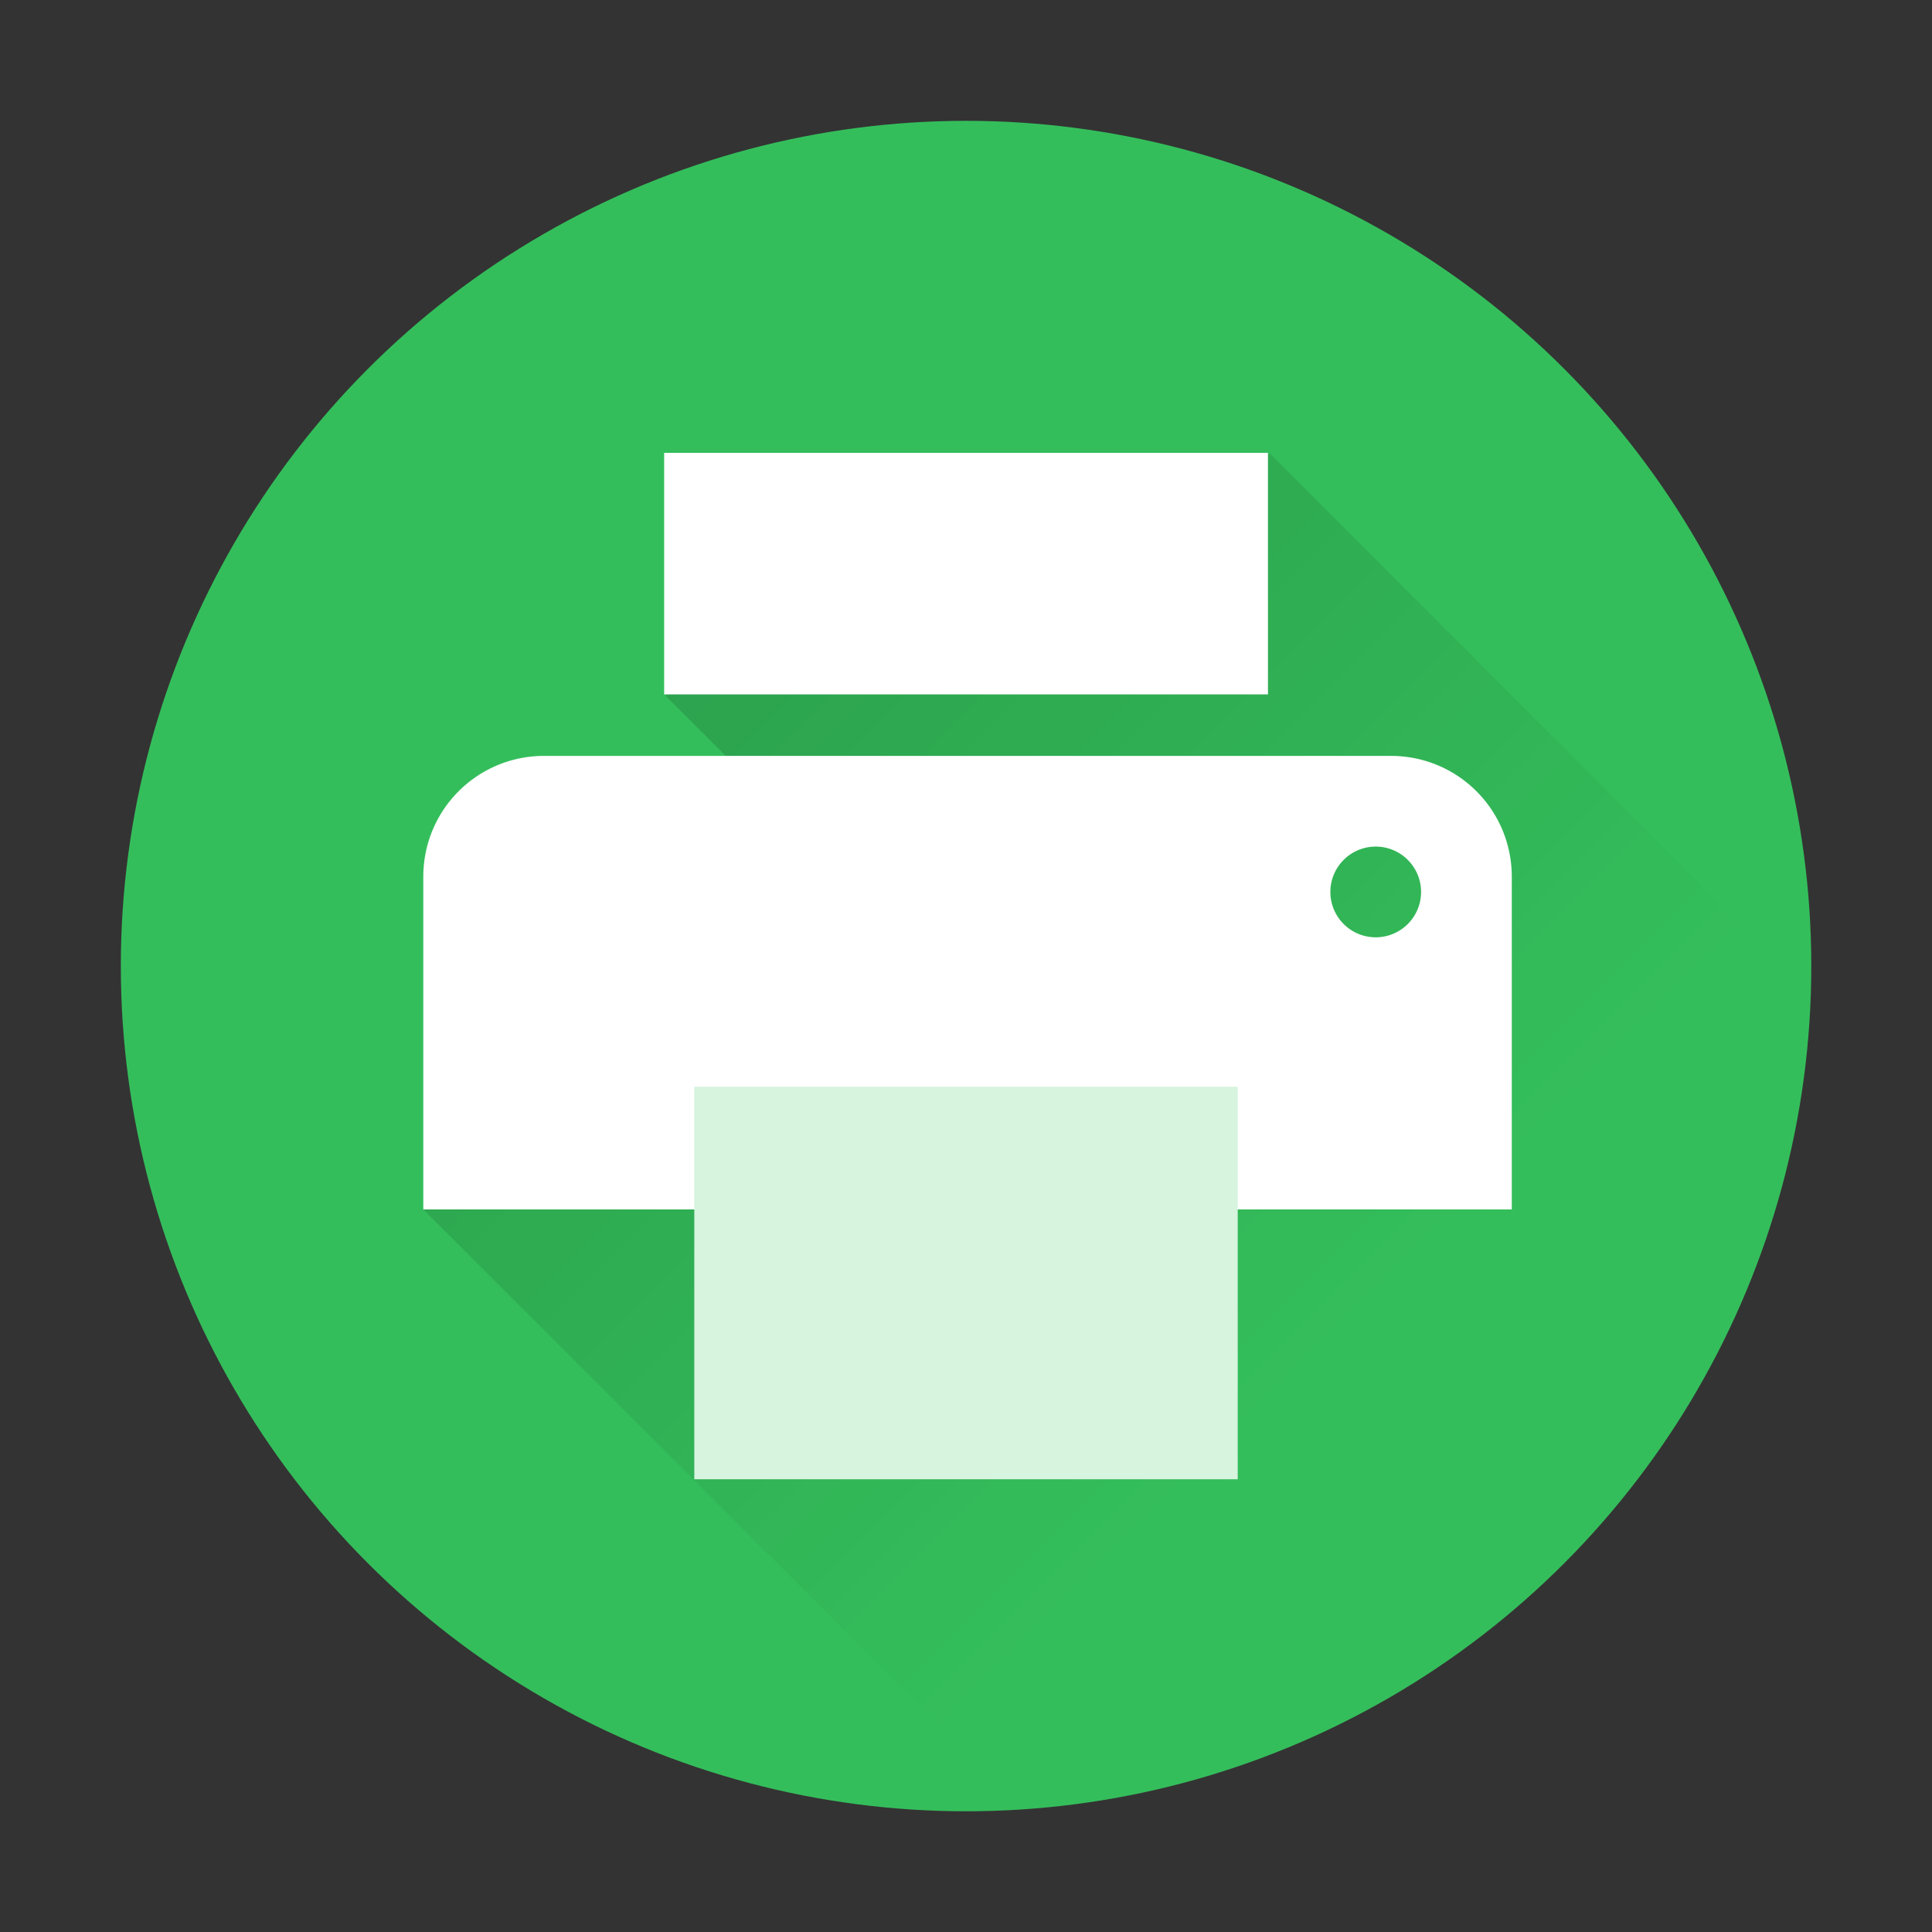 <?xml version="1.0" encoding="UTF-8" standalone="no"?>
<!-- Created with Inkscape (http://www.inkscape.org/) -->

<svg
   width="64"
   height="64"
   viewBox="0 0 16.933 16.933"
   version="1.1"
   id="svg828"
   sodipodi:docname="cups.svg"
   inkscape:version="1.1.1 (3bf5ae0d25, 2021-09-20, custom)"
   xmlns:inkscape="http://www.inkscape.org/namespaces/inkscape"
   xmlns:sodipodi="http://sodipodi.sourceforge.net/DTD/sodipodi-0.dtd"
   xmlns:xlink="http://www.w3.org/1999/xlink"
   xmlns="http://www.w3.org/2000/svg"
   xmlns:svg="http://www.w3.org/2000/svg">
  <rect x="0" y="0" width="16.933" height="16.933" fill="#333333" stroke="none"/>
  <sodipodi:namedview
     id="namedview830"
     pagecolor="#ffffff"
     bordercolor="#666666"
     borderopacity="1.0"
     inkscape:pageshadow="2"
     inkscape:pageopacity="0.0"
     inkscape:pagecheckerboard="0"
     inkscape:document-units="px"
     showgrid="false"
     units="px"
     height="64px"
     inkscape:zoom="8"
     inkscape:cx="32.375"
     inkscape:cy="42.6875"
     inkscape:window-width="1920"
     inkscape:window-height="1012"
     inkscape:window-x="0"
     inkscape:window-y="0"
     inkscape:window-maximized="1"
     inkscape:current-layer="svg828" />
  <defs
     id="defs825">
    <linearGradient
       inkscape:collect="always"
       id="linearGradient25894">
      <stop
         style="stop-color:#000000;stop-opacity:1;"
         offset="0"
         id="stop25890" />
      <stop
         style="stop-color:#000000;stop-opacity:0;"
         offset="1"
         id="stop25892" />
    </linearGradient>
    <linearGradient
       inkscape:collect="always"
       xlink:href="#linearGradient25894"
       id="linearGradient25896"
       x1="12"
       y1="14"
       x2="44"
       y2="46"
       gradientUnits="userSpaceOnUse" />
  </defs>
  <circle
     style="fill:#34be5b;fill-opacity:1;stroke-width:0.576;stroke-linecap:round;stroke-linejoin:round;stroke-dasharray:6.913, 0.576"
     id="path911"
     cx="8.467"
     cy="8.467"
     r="7.408" />
  <path
     id="rect25435"
     style="fill:url(#linearGradient25896);stroke-width:2;stroke-linecap:round;stroke-linejoin:round;opacity:0.2;fill-opacity:1"
     d="M 42 15 L 22 23 L 26.5 27.5 L 14 40 L 33.928 59.928 A 28 28 0 0 0 59.965 32.965 L 42 15 z "
     transform="scale(0.265)" />
  <path
     id="rect848"
     style="fill:#ffffff;stroke-width:2;stroke-linecap:round;stroke-linejoin:round"
     d="M 18 25 C 15.784 25 14 26.784 14 29 L 14 40 L 50 40 L 50 29 C 50 26.784 48.216 25 46 25 L 18 25 z M 45.5 28 A 1.5 1.5 0 0 1 47 29.5 A 1.5 1.5 0 0 1 45.5 31 A 1.5 1.5 0 0 1 44 29.5 A 1.5 1.5 0 0 1 45.5 28 z "
     transform="scale(0.265)" />
  <rect
     style="fill:#ffffff;fill-opacity:1;stroke-width:0.558;stroke-linecap:round;stroke-linejoin:round"
     id="rect7898"
     width="5.292"
     height="2.117"
     x="5.821"
     y="3.969" />
  <rect
     style="fill:#d6f4de;fill-opacity:1;stroke-width:0.603;stroke-linecap:round;stroke-linejoin:round"
     id="rect8218"
     width="4.763"
     height="3.44"
     x="6.085"
     y="9.525" />
</svg>
